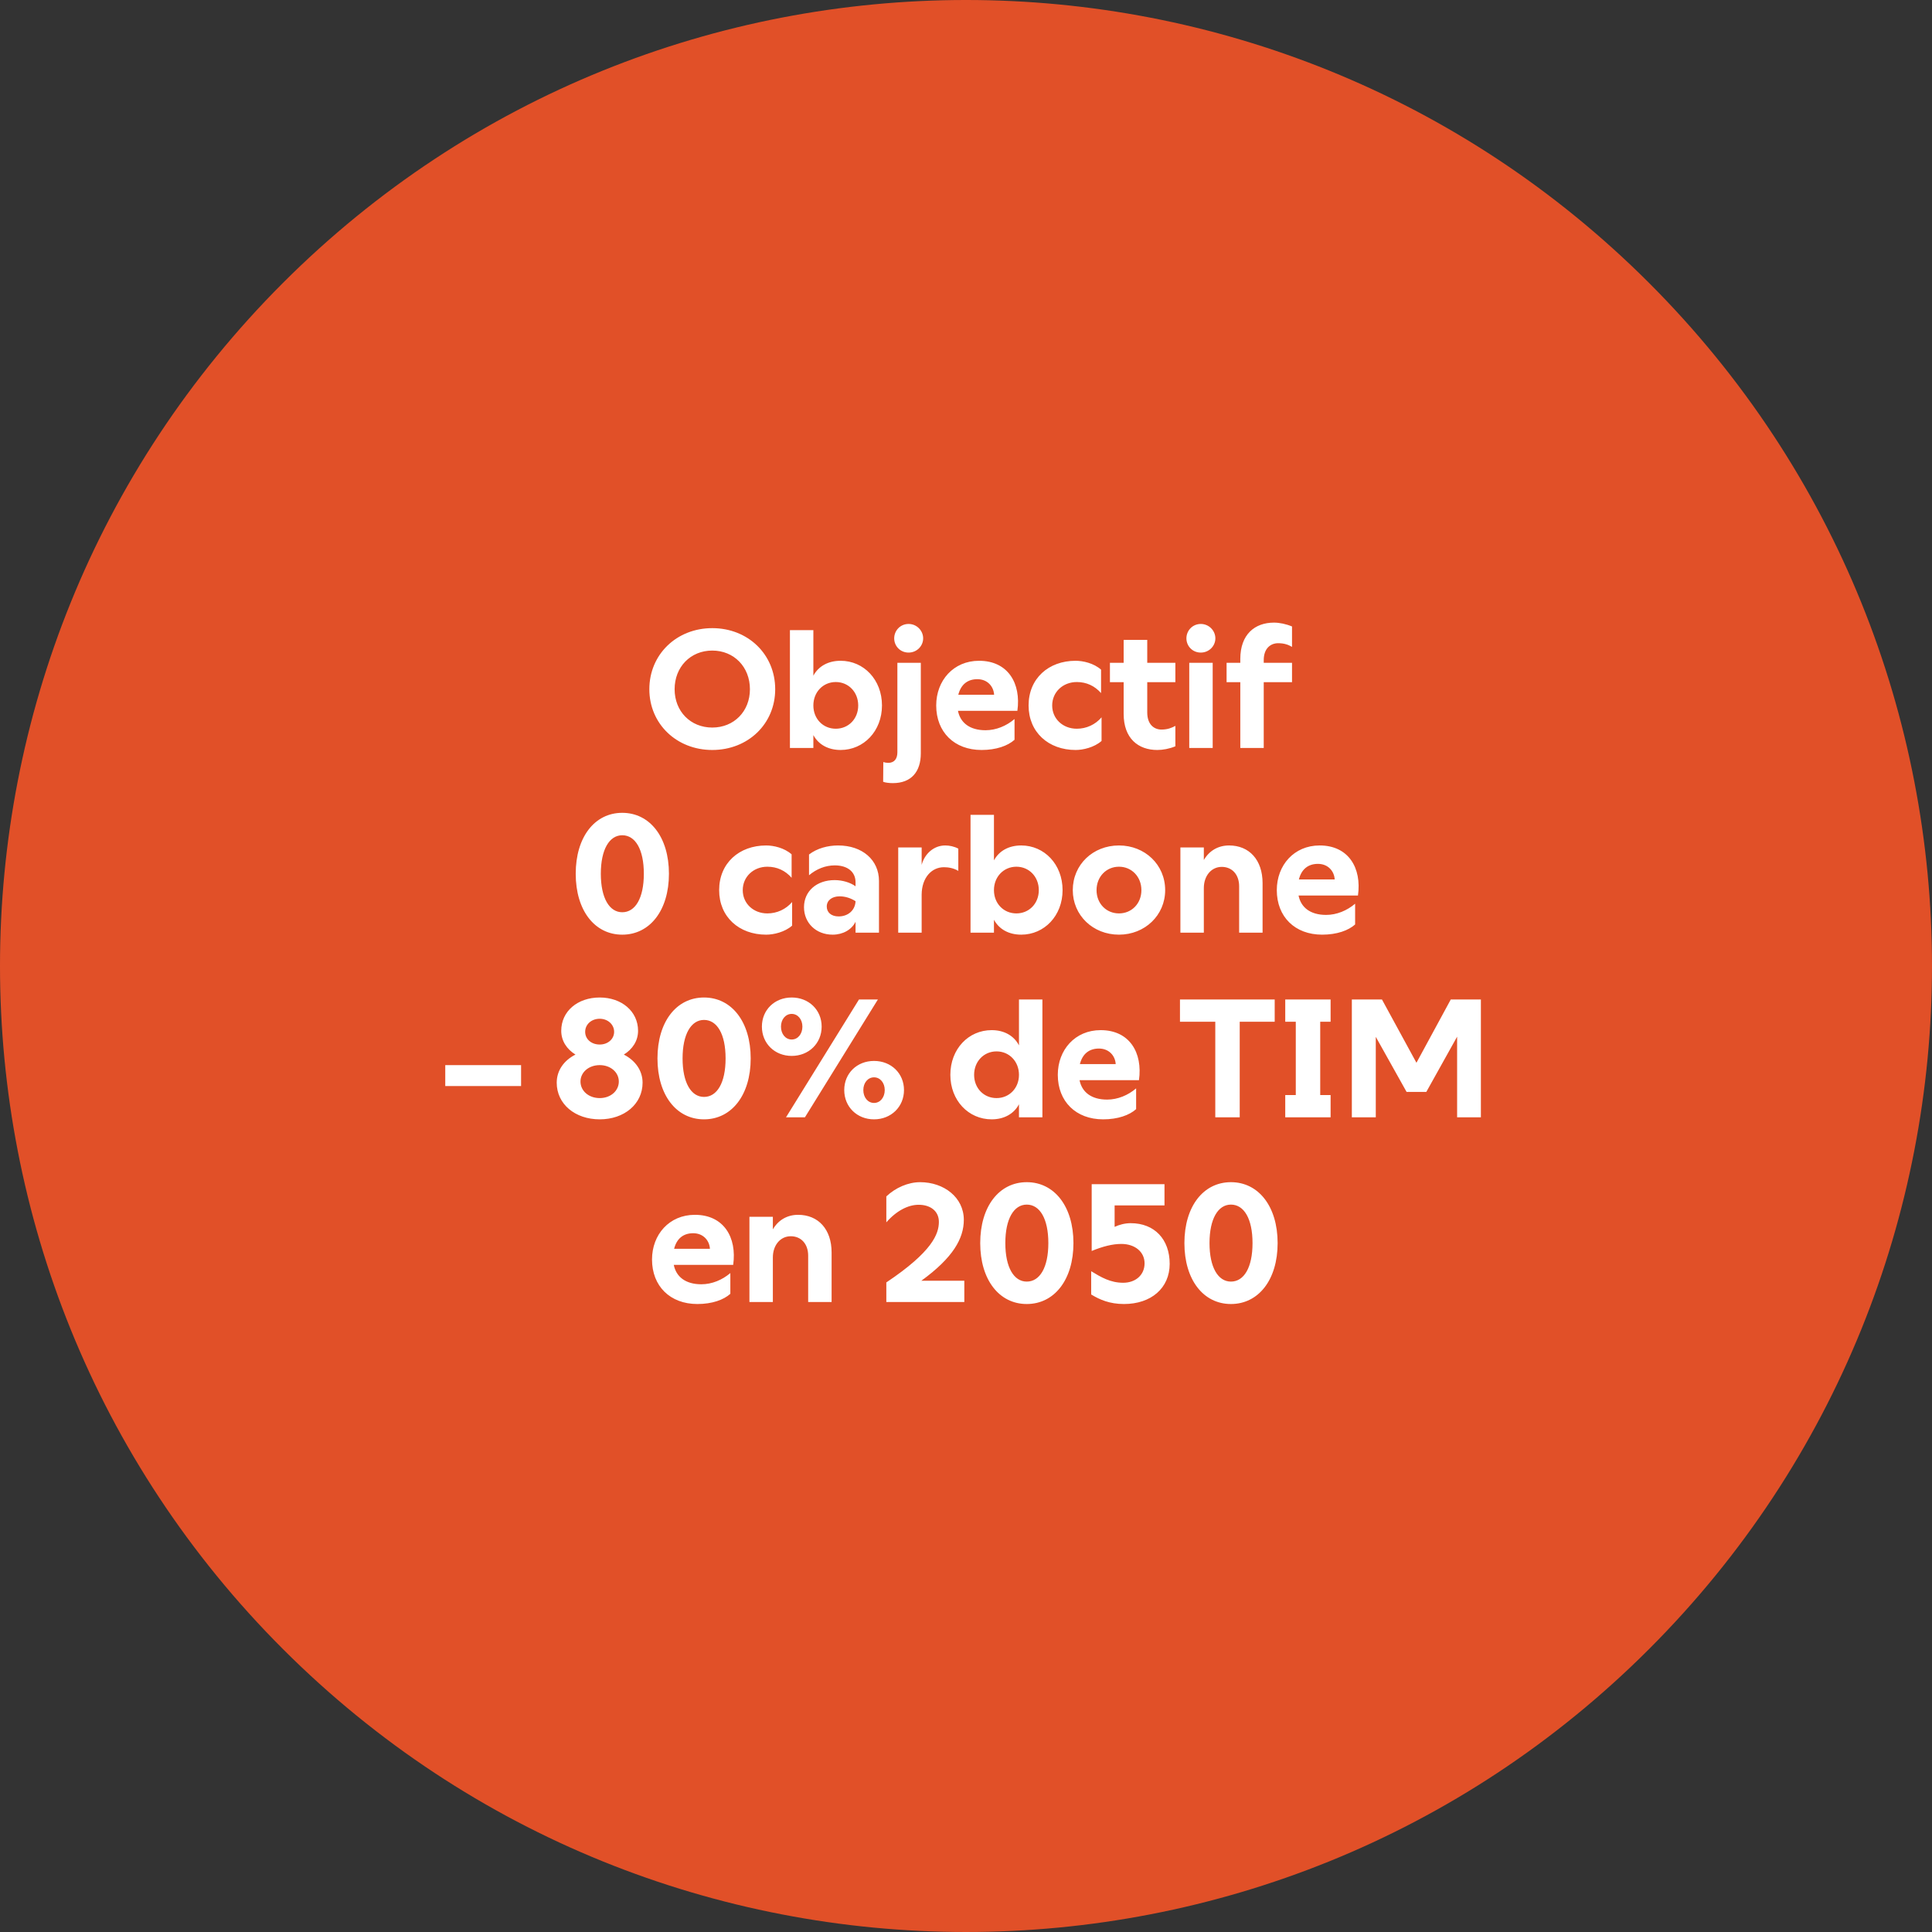 <?xml version="1.0" encoding="UTF-8"?>
<svg id="Calque_2" data-name="Calque 2" xmlns="http://www.w3.org/2000/svg" viewBox="0 0 334.766 334.765">
  <rect x="0" y="0" width="334.766" height="334.765" fill="#333333" stroke="none"/>
  <g id="Calque_1-2" data-name="Calque 1">
    <g>
      <path d="m49.025,285.74c65.367,65.367,171.348,65.367,236.715,0s65.367-171.348,0-236.715c-65.367-65.367-171.348-65.367-236.715,0-65.367,65.367-65.367,171.348,0,236.715" style="fill: #e15028; stroke-width: 0px;"/>
      <path d="m209.577,215.397c0-4.205,1.479-6.67,3.712-6.67,2.262,0,3.741,2.436,3.741,6.67s-1.479,6.67-3.741,6.67c-2.233,0-3.712-2.465-3.712-6.67m3.712-10.556c-4.785,0-8.062,4.205-8.062,10.556s3.277,10.556,8.062,10.556,8.091-4.205,8.091-10.556-3.306-10.556-8.091-10.556m-24.128,11.919c1.914-.783,3.596-1.218,5.133-1.218,2.349,0,4.031,1.363,4.031,3.364,0,2.001-1.537,3.364-3.712,3.364-2.204,0-3.828-.957-5.539-2.001v4.031c1.479.899,3.19,1.653,5.684,1.653,4.698,0,7.917-2.755,7.917-6.96,0-4.263-2.639-7.047-6.757-7.047-.986,0-1.972.261-2.784.638v-3.712h8.642v-3.683h-12.615v11.571Zm-14.964-1.363c0-4.205,1.479-6.67,3.712-6.67,2.262,0,3.741,2.436,3.741,6.67s-1.479,6.67-3.741,6.67c-2.233,0-3.712-2.465-3.712-6.67m3.712-10.556c-4.785,0-8.062,4.205-8.062,10.556s3.277,10.556,8.062,10.556,8.091-4.205,8.091-10.556-3.306-10.556-8.091-10.556m-24.331,17.371v3.393h13.514v-3.683h-7.453c5.51-4.002,7.366-7.337,7.366-10.556,0-3.886-3.451-6.525-7.569-6.525-2.088,0-4.263.957-5.858,2.465v4.495c1.769-2.03,3.799-3.045,5.597-3.045,2.059,0,3.509,1.102,3.509,2.958,0,2.088-1.131,5.162-9.106,10.498m-19.661-11.368h-4.06v14.761h4.06v-7.714c0-2.146,1.305-3.683,3.103-3.683,1.798,0,3.016,1.334,3.016,3.364v8.033h4.06v-8.584c0-4.031-2.32-6.525-5.8-6.525-1.914,0-3.451.928-4.379,2.523v-2.175Zm-17.11,5.539c.464-1.827,1.653-2.697,3.306-2.697,1.711,0,2.813,1.218,2.9,2.697h-6.206Zm4.031,9.57c2.552,0,4.553-.725,5.713-1.769v-3.596c-1.392,1.189-3.19,1.943-5.017,1.943-2.755,0-4.379-1.305-4.785-3.364h10.295c.667-4.756-1.624-8.671-6.641-8.671-4.437,0-7.424,3.422-7.424,7.743,0,4.611,3.132,7.714,7.859,7.714" style="fill: #fff; stroke-width: 0px;"/>
      <path d="m234.241,193.605h4.147v-13.949l5.336,9.541h3.422l5.336-9.57v13.978h4.118v-20.416h-5.22l-5.945,10.962-5.974-10.962h-5.22v20.416Zm-3.682-20.416h-7.859v3.857h1.826v12.702h-1.826v3.857h7.859v-3.857h-1.799v-12.702h1.799v-3.857Zm-9.686,0h-16.414v3.857h6.119v16.559h4.234v-16.559h6.061v-3.857Zm-33.756,11.194c.464-1.827,1.653-2.697,3.306-2.697,1.711,0,2.813,1.218,2.9,2.697h-6.206Zm4.031,9.57c2.552,0,4.553-.725,5.713-1.769v-3.596c-1.392,1.189-3.19,1.943-5.017,1.943-2.755,0-4.379-1.305-4.785-3.364h10.295c.667-4.756-1.624-8.671-6.641-8.671-4.437,0-7.424,3.422-7.424,7.743,0,4.611,3.132,7.714,7.859,7.714m-26.477-7.714c0,4.437,3.132,7.714,7.163,7.714,2.146,0,3.857-.957,4.727-2.61v2.262h4.06v-20.416h-4.06v7.946c-.87-1.682-2.581-2.639-4.727-2.639-4.031,0-7.163,3.277-7.163,7.743m8.004,4.031c-2.204,0-3.886-1.711-3.886-4.031,0-2.32,1.682-4.06,3.886-4.06s3.886,1.74,3.886,4.06c0,2.32-1.682,4.031-3.886,4.031m-23.084-1.392c0-1.247.783-2.204,1.856-2.204s1.856.957,1.856,2.204c0,1.276-.783,2.233-1.856,2.233s-1.856-.957-1.856-2.233m-13.398,4.727h3.277l12.644-20.416h-3.277l-12.644,20.416Zm-.87-15.718c0-1.247.783-2.204,1.856-2.204s1.856.957,1.856,2.204c0,1.276-.783,2.233-1.856,2.233s-1.856-.957-1.856-2.233m-3.306,0c0,2.9,2.204,5.075,5.162,5.075,2.958,0,5.191-2.175,5.191-5.075,0-2.9-2.233-5.046-5.191-5.046-2.958,0-5.162,2.146-5.162,5.046m19.43,5.945c-2.958,0-5.162,2.146-5.162,5.046s2.204,5.075,5.162,5.075c2.958,0,5.191-2.175,5.191-5.075s-2.233-5.046-5.191-5.046m-33.175-.435c0-4.205,1.479-6.67,3.712-6.67,2.262,0,3.741,2.436,3.741,6.67,0,4.234-1.479,6.67-3.741,6.67-2.233,0-3.712-2.465-3.712-6.67m3.712-10.556c-4.785,0-8.062,4.205-8.062,10.556s3.277,10.556,8.062,10.556c4.785,0,8.091-4.205,8.091-10.556s-3.306-10.556-8.091-10.556m-20.59,5.945c0-1.276,1.073-2.262,2.523-2.262,1.392,0,2.494.986,2.494,2.262s-1.102,2.204-2.494,2.204c-1.45,0-2.523-.928-2.523-2.204m-4.93,8.816c0,3.712,3.19,6.351,7.453,6.351,4.234,0,7.424-2.639,7.424-6.351,0-2.117-1.276-3.857-3.248-4.872,1.508-.928,2.465-2.378,2.465-4.118,0-3.393-2.871-5.771-6.641-5.771-3.828,0-6.67,2.378-6.67,5.771,0,1.74.957,3.19,2.465,4.118-2.001,1.015-3.248,2.755-3.248,4.872m7.453-3.045c1.885,0,3.306,1.247,3.306,2.842,0,1.624-1.421,2.871-3.306,2.871-1.914,0-3.335-1.247-3.335-2.871,0-1.595,1.421-2.842,3.335-2.842m-13.63,0h-13.137v3.625h13.137v-3.625Z" style="fill: #fff; stroke-width: 0px;"/>
      <path d="m225.064,152.383c.464-1.827,1.652-2.697,3.306-2.697,1.711,0,2.813,1.218,2.9,2.697h-6.206Zm4.03,9.57c2.552,0,4.554-.725,5.714-1.769v-3.596c-1.392,1.189-3.191,1.943-5.017,1.943-2.755,0-4.379-1.305-4.785-3.364h10.295c.667-4.756-1.624-8.671-6.642-8.671-4.436,0-7.423,3.422-7.423,7.743,0,4.611,3.131,7.714,7.858,7.714m-20.502-15.109h-4.06v14.761h4.06v-7.714c0-2.146,1.305-3.683,3.103-3.683s3.016,1.334,3.016,3.364v8.033h4.06v-8.584c0-4.031-2.32-6.525-5.8-6.525-1.914,0-3.451.928-4.379,2.523v-2.175Zm-18.589,7.395c0-2.32,1.682-4.06,3.886-4.06s3.886,1.74,3.886,4.06c0,2.32-1.682,4.031-3.886,4.031s-3.886-1.711-3.886-4.031m3.886,7.714c4.495,0,8.004-3.364,8.004-7.714,0-4.408-3.509-7.743-8.004-7.743-4.524,0-8.004,3.335-8.004,7.743,0,4.35,3.48,7.714,8.004,7.714m-21.663-7.714c0-2.32,1.682-4.06,3.886-4.06,2.204,0,3.886,1.74,3.886,4.06,0,2.32-1.682,4.031-3.886,4.031-2.204,0-3.886-1.711-3.886-4.031m4.727,7.714c4.002,0,7.163-3.277,7.163-7.714,0-4.466-3.161-7.743-7.163-7.743-2.146,0-3.828.928-4.727,2.581v-7.888h-4.06v20.416h4.06v-2.233c.899,1.653,2.581,2.581,4.727,2.581m-21.315-.348h4.06v-6.612c.029-2.9,1.711-4.727,3.857-4.727.754,0,1.682.145,2.494.638v-3.857c-.696-.377-1.537-.551-2.262-.551-1.972,0-3.567,1.421-4.089,3.364v-3.016h-4.06v14.761Zm-12.382-4.524c0-1.044.87-1.769,2.233-1.769.986,0,1.943.319,2.755.841v.029c-.087,1.595-1.334,2.61-2.929,2.61-1.247,0-2.059-.667-2.059-1.711m4.988-4.205v.696c-.87-.638-2.233-1.073-3.625-1.073-3.103,0-5.307,1.914-5.307,4.698,0,2.726,2.088,4.756,4.959,4.756,1.798,0,3.306-.87,3.973-2.233v1.885h4.06v-8.961c0-3.625-2.871-6.148-7.076-6.148-1.798,0-3.654.493-5.046,1.566v3.596c1.276-1.073,2.813-1.711,4.466-1.711,2.146,0,3.596,1.073,3.596,2.929m-15.486,9.077c1.276,0,3.219-.435,4.495-1.566v-4.089c-1.102,1.276-2.639,1.972-4.292,1.972-2.407,0-4.263-1.711-4.263-4.031,0-2.32,1.856-4.06,4.263-4.06,1.682,0,3.103.667,4.205,1.914v-4.06c-1.276-1.131-3.132-1.537-4.408-1.537-4.698,0-8.149,3.074-8.149,7.743,0,4.64,3.451,7.714,8.149,7.714m-28.652-10.556c0-4.205,1.479-6.67,3.712-6.67,2.262,0,3.741,2.436,3.741,6.67s-1.479,6.67-3.741,6.67c-2.233,0-3.712-2.465-3.712-6.67m3.712-10.556c-4.785,0-8.062,4.205-8.062,10.556s3.277,10.556,8.062,10.556,8.091-4.205,8.091-10.556-3.306-10.556-8.091-10.556" style="fill: #fff; stroke-width: 0px;"/>
      <path d="m214.913,114.177v.667h-2.378v3.364h2.378v11.397h4.06v-11.397h4.901v-3.364h-4.901v-.464c0-2.059,1.218-2.929,2.494-2.929,1.044,0,1.769.261,2.407.638v-3.538c-1.044-.435-2.175-.667-3.132-.667-3.306,0-5.829,2.03-5.829,6.293m-9.338-3.567c0,1.334,1.044,2.465,2.494,2.465,1.421,0,2.523-1.131,2.523-2.465s-1.102-2.494-2.523-2.494c-1.45,0-2.494,1.16-2.494,2.494m4.553,4.234h-4.06v14.761h4.06v-14.761Zm-15.428-3.973v3.973h-2.378v3.364h2.378v5.481c0,4.263,2.523,6.264,5.829,6.264.957,0,2.088-.203,3.132-.638v-3.538c-.638.348-1.363.638-2.407.638-1.276,0-2.465-.87-2.465-2.958v-5.249h4.872v-3.364h-4.872v-3.973h-4.089Zm-8.323,19.082c1.276,0,3.219-.435,4.495-1.566v-4.089c-1.102,1.276-2.639,1.972-4.292,1.972-2.407,0-4.263-1.711-4.263-4.031,0-2.32,1.856-4.06,4.263-4.06,1.682,0,3.103.667,4.205,1.914v-4.06c-1.276-1.131-3.132-1.537-4.408-1.537-4.698,0-8.149,3.074-8.149,7.743,0,4.64,3.451,7.714,8.149,7.714m-20.328-9.57c.464-1.827,1.653-2.697,3.306-2.697,1.711,0,2.813,1.218,2.9,2.697h-6.206Zm4.031,9.57c2.552,0,4.553-.725,5.713-1.769v-3.596c-1.392,1.189-3.19,1.943-5.017,1.943-2.755,0-4.379-1.305-4.785-3.364h10.295c.667-4.756-1.624-8.671-6.641-8.671-4.437,0-7.424,3.422-7.424,7.743,0,4.611,3.132,7.714,7.859,7.714m-15.138-19.343c0,1.334,1.044,2.465,2.494,2.465,1.421,0,2.523-1.131,2.523-2.465s-1.102-2.494-2.523-2.494c-1.45,0-2.494,1.16-2.494,2.494m4.611,4.234h-4.06v15.515c0,1.073-.493,1.827-1.595,1.827-.232,0-.609-.058-.841-.145l-.029,3.422c.348.145,1.044.232,1.682.232,3.19,0,4.843-1.972,4.843-5.162v-15.689Zm-18.618,7.395c0-2.32,1.682-4.06,3.886-4.06,2.204,0,3.886,1.74,3.886,4.06,0,2.32-1.682,4.031-3.886,4.031-2.204,0-3.886-1.711-3.886-4.031m4.727,7.714c4.002,0,7.163-3.277,7.163-7.714,0-4.466-3.161-7.743-7.163-7.743-2.146,0-3.828.928-4.727,2.581v-7.888h-4.06v20.416h4.06v-2.233c.899,1.653,2.581,2.581,4.727,2.581m-28.768-10.527c0-3.857,2.755-6.699,6.525-6.699s6.525,2.842,6.525,6.699c0,3.828-2.755,6.641-6.525,6.641s-6.525-2.813-6.525-6.641m6.525,10.527c6.206,0,10.904-4.524,10.904-10.527,0-6.032-4.698-10.585-10.904-10.585-6.177,0-10.904,4.553-10.904,10.585,0,6.003,4.727,10.527,10.904,10.527" style="fill: #fff; stroke-width: 0px;"/>
    </g>
  </g>
</svg>
